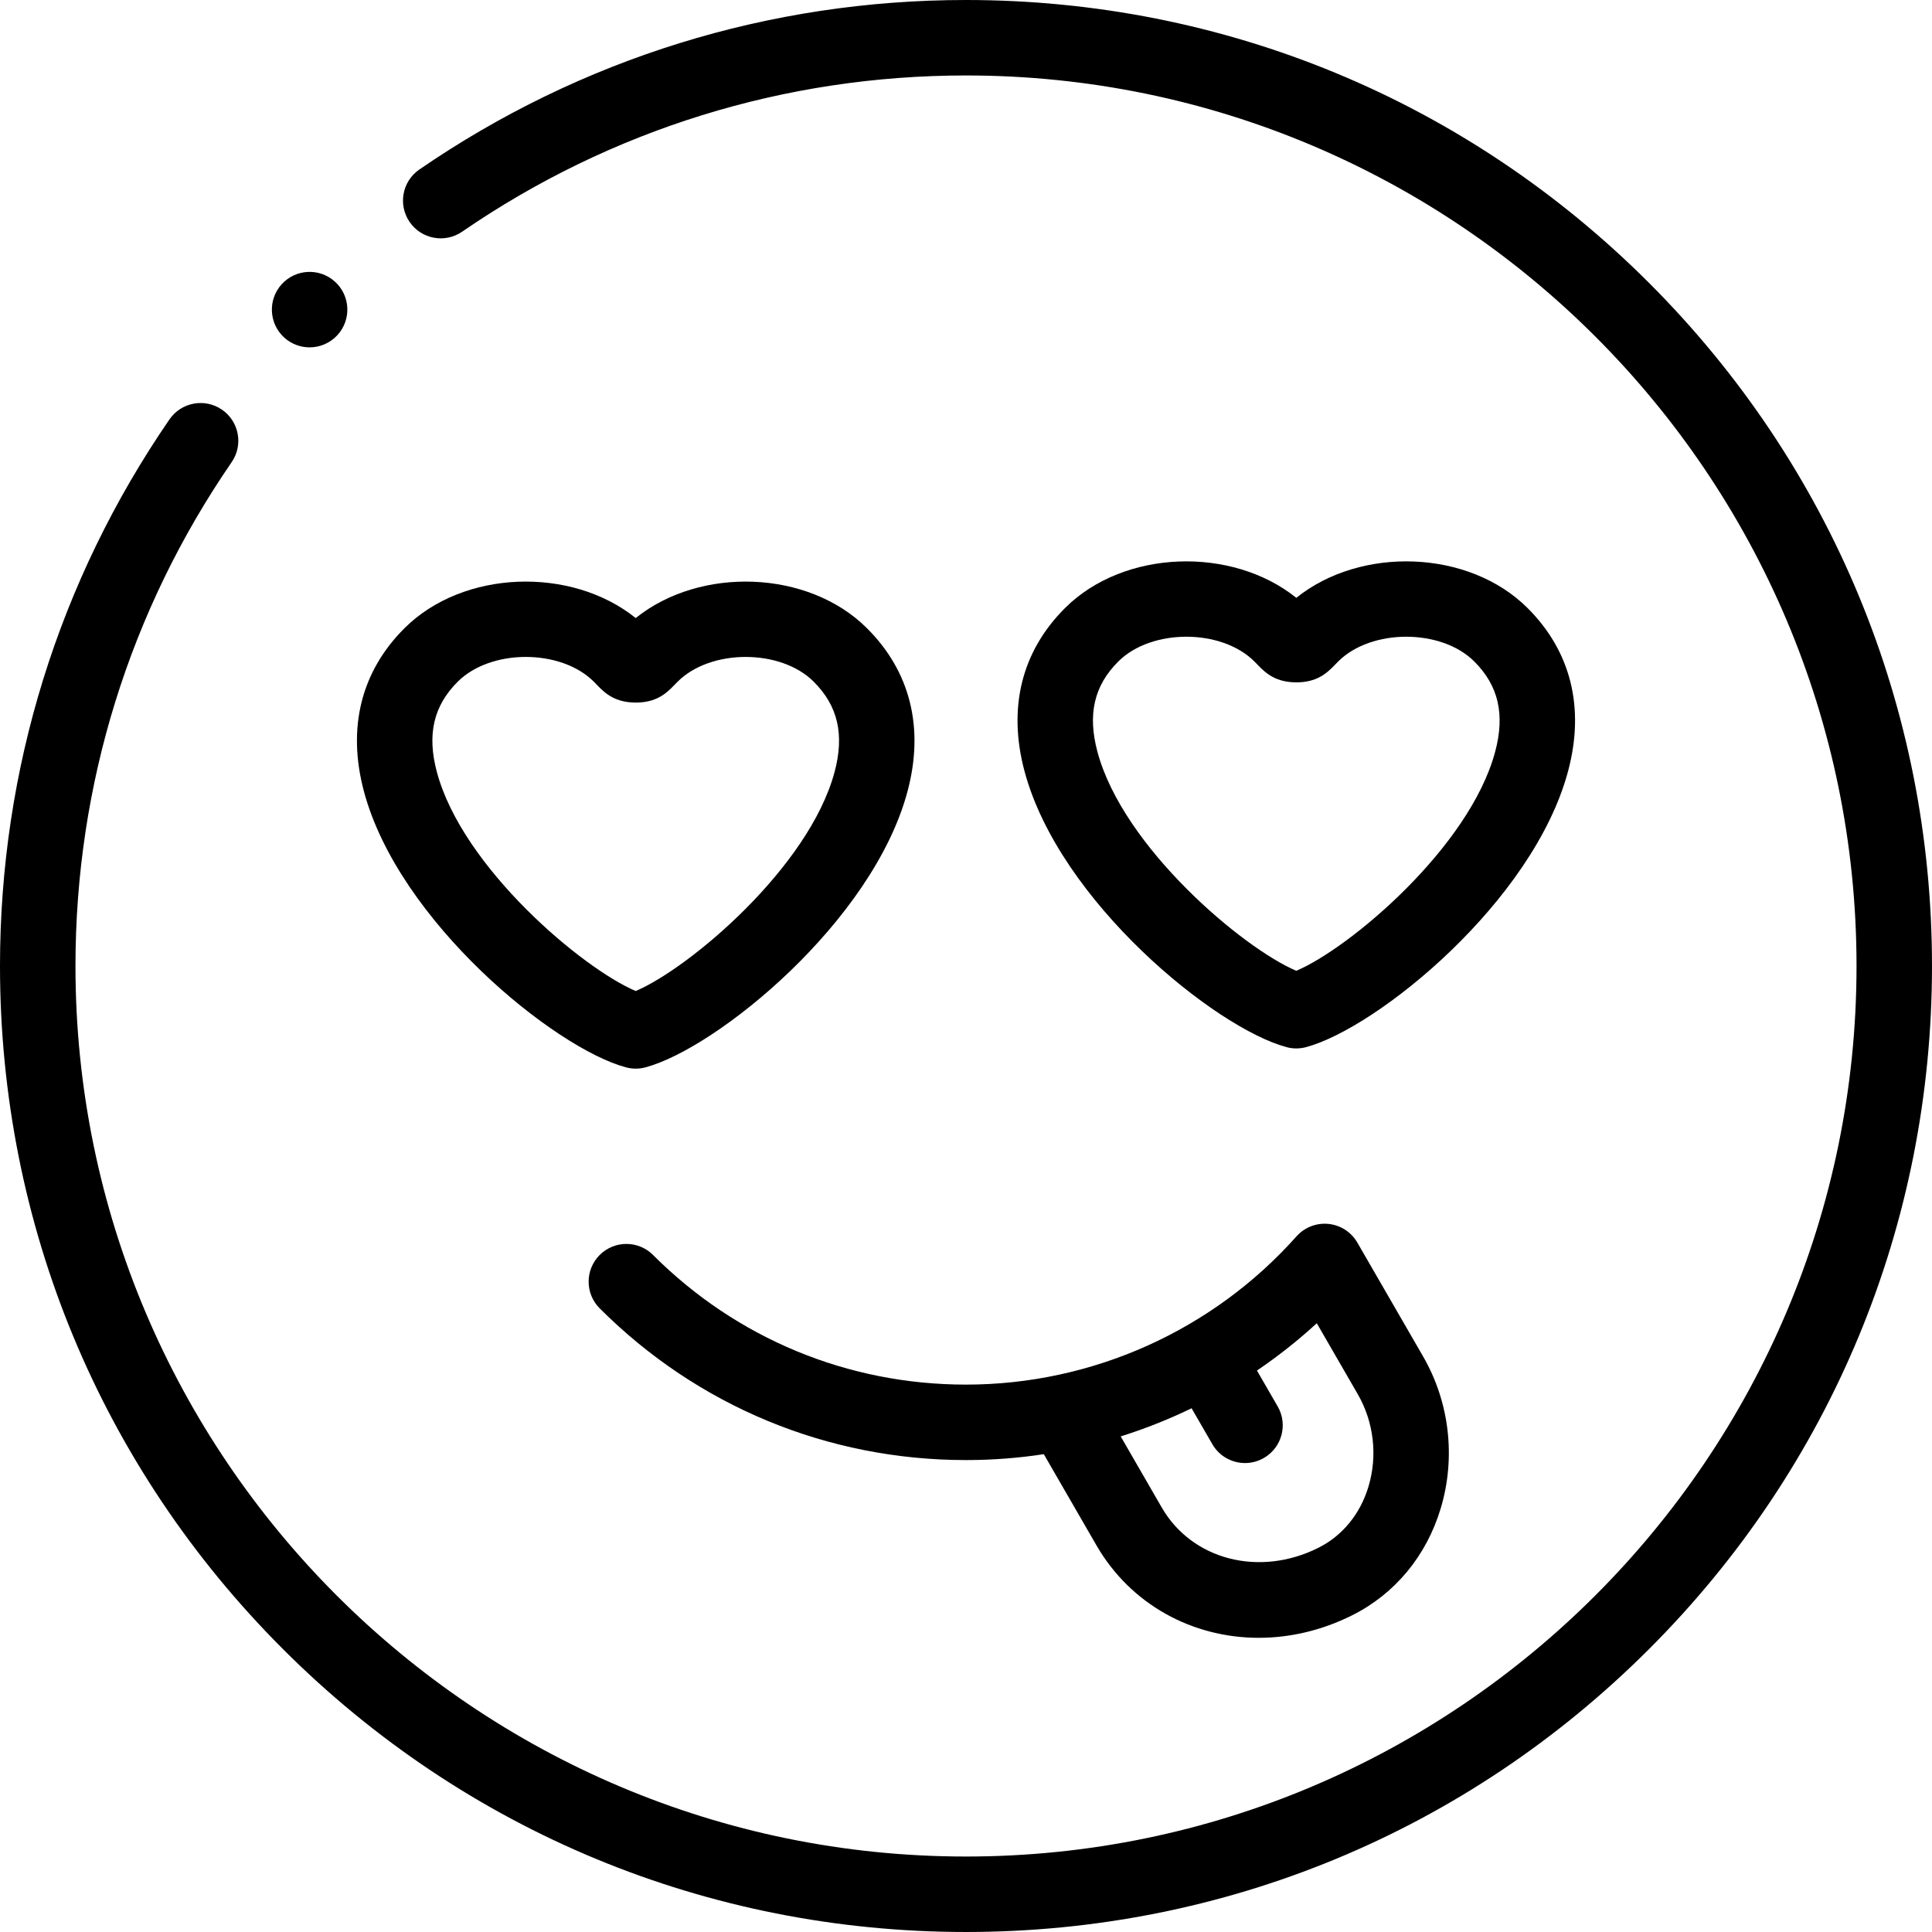 <svg height="512pt" viewBox="0 0 512 512" width="512pt" xmlns="http://www.w3.org/2000/svg"><path d="m437.02 74.98c-48.352-48.352-112.641-74.98-181.02-74.98-52.031 0-102.125 15.535-144.867 44.922-4.551 3.133-5.703 9.355-2.574 13.906 3.129 4.555 9.355 5.703 13.906 2.578 39.395-27.09 85.57-41.406 133.535-41.406 130.129 0 236 105.871 236 236s-105.871 236-236 236-236-105.871-236-236c0-47.973 14.316-94.145 41.398-133.527 3.129-4.551 1.977-10.777-2.574-13.906-4.547-3.129-10.773-1.977-13.906 2.57-29.387 42.734-44.918 92.828-44.918 144.863 0 68.379 26.629 132.668 74.98 181.02 48.352 48.352 112.641 74.98 181.02 74.98s132.668-26.629 181.02-74.98c48.352-48.352 74.98-112.641 74.98-181.02s-26.629-132.668-74.98-181.02zm0 0"/><path d="m82.043 92.051c2.723 0 5.434-1.102 7.406-3.273 3.715-4.086 3.414-10.41-.672-14.125-4.086-3.715-10.41-3.414-14.125.672l-.004.004c-3.715 4.086-3.414 10.41.672 14.125 1.918 1.742 4.324 2.598 6.723 2.598zm0 0"/><path d="m173.066 332.582c-3.902-3.906-10.234-3.906-14.141 0s-3.906 10.238 0 14.145c25.93 25.926 60.406 40.207 97.074 40.207 6.945 0 13.84-.527 20.621-1.562l13.93 24.121c9.117 15.797 25.523 24.543 43.031 24.543 8.215 0 16.676-1.926 24.738-5.957 11.363-5.684 19.707-15.75 23.488-28.352 4.039-13.445 2.344-28.109-4.656-40.234l-17.438-30.195c-1.605-2.781-4.445-4.621-7.641-4.949-3.203-.324-6.352.902-8.488 3.301-22.23 24.965-54.156 39.285-87.59 39.285-31.324 0-60.773-12.199-82.93-34.352zm142.719 40.625 5.496 9.512c1.852 3.211 5.211 5.004 8.668 5.004 1.695 0 3.414-.434 4.992-1.344 4.781-2.758 6.422-8.875 3.66-13.66l-5.492-9.508c5.559-3.773 10.863-7.957 15.852-12.543l10.871 18.824c4.254 7.371 5.285 16.293 2.824 24.48-2.184 7.266-6.898 13.023-13.281 16.215-15.629 7.816-33.473 3.219-41.508-10.695l-10.871-18.832c6.445-2.02 12.723-4.52 18.789-7.453zm0 0"/><path d="m340.949 277.504c.844.227 1.715.34 2.582.34s1.734-.113 2.578-.34c18.871-5.039 60.203-38.578 69.438-73.102 4.504-16.82.785-31.789-10.742-43.281-15.566-15.52-44.203-16.414-61.273-2.688-17.074-13.727-45.711-12.828-61.273 2.688-11.531 11.492-15.246 26.461-10.746 43.285 9.234 34.52 50.566 68.059 69.438 73.098zm-44.574-102.219c4.379-4.363 11.199-6.547 18.02-6.547 6.82 0 13.641 2.184 18.02 6.547.375.371.672.684.922.945 2.223 2.316 4.836 4.582 10.238 4.605 5.316-.023 7.93-2.289 10.152-4.605.25-.262.547-.574.922-.945 8.758-8.73 27.277-8.73 36.035 0 6.438 6.418 8.199 14.027 5.547 23.949-6.77 25.297-38.578 52.066-52.699 58.035-14.121-5.969-45.934-32.738-52.699-58.035-2.656-9.922-.895-17.531 5.543-23.949zm0 0"/><path d="m168.469 163.789c-17.07-13.723-45.707-12.828-61.273 2.688-11.527 11.496-15.246 26.461-10.742 43.285 9.234 34.52 50.566 68.059 69.438 73.098.844.227 1.711.34 2.578.34s1.738-.113 2.582-.34c18.871-5.039 60.203-38.574 69.438-73.098 4.5-16.824.785-31.793-10.746-43.285-15.562-15.516-44.199-16.41-61.273-2.688zm52.699 40.805c-6.766 25.297-38.578 52.066-52.699 58.035-14.121-5.969-45.93-32.738-52.695-58.035-2.656-9.926-.895-17.535 5.543-23.953 4.379-4.363 11.195-6.547 18.02-6.547 6.82 0 13.641 2.184 18.02 6.547.371.375.672.688.922.945 2.223 2.32 4.836 4.586 10.238 4.605 5.316-.02 7.93-2.285 10.148-4.605.254-.258.551-.57.926-.945 8.758-8.727 27.277-8.727 36.035 0 6.438 6.418 8.199 14.027 5.543 23.953zm0 0"/></svg>